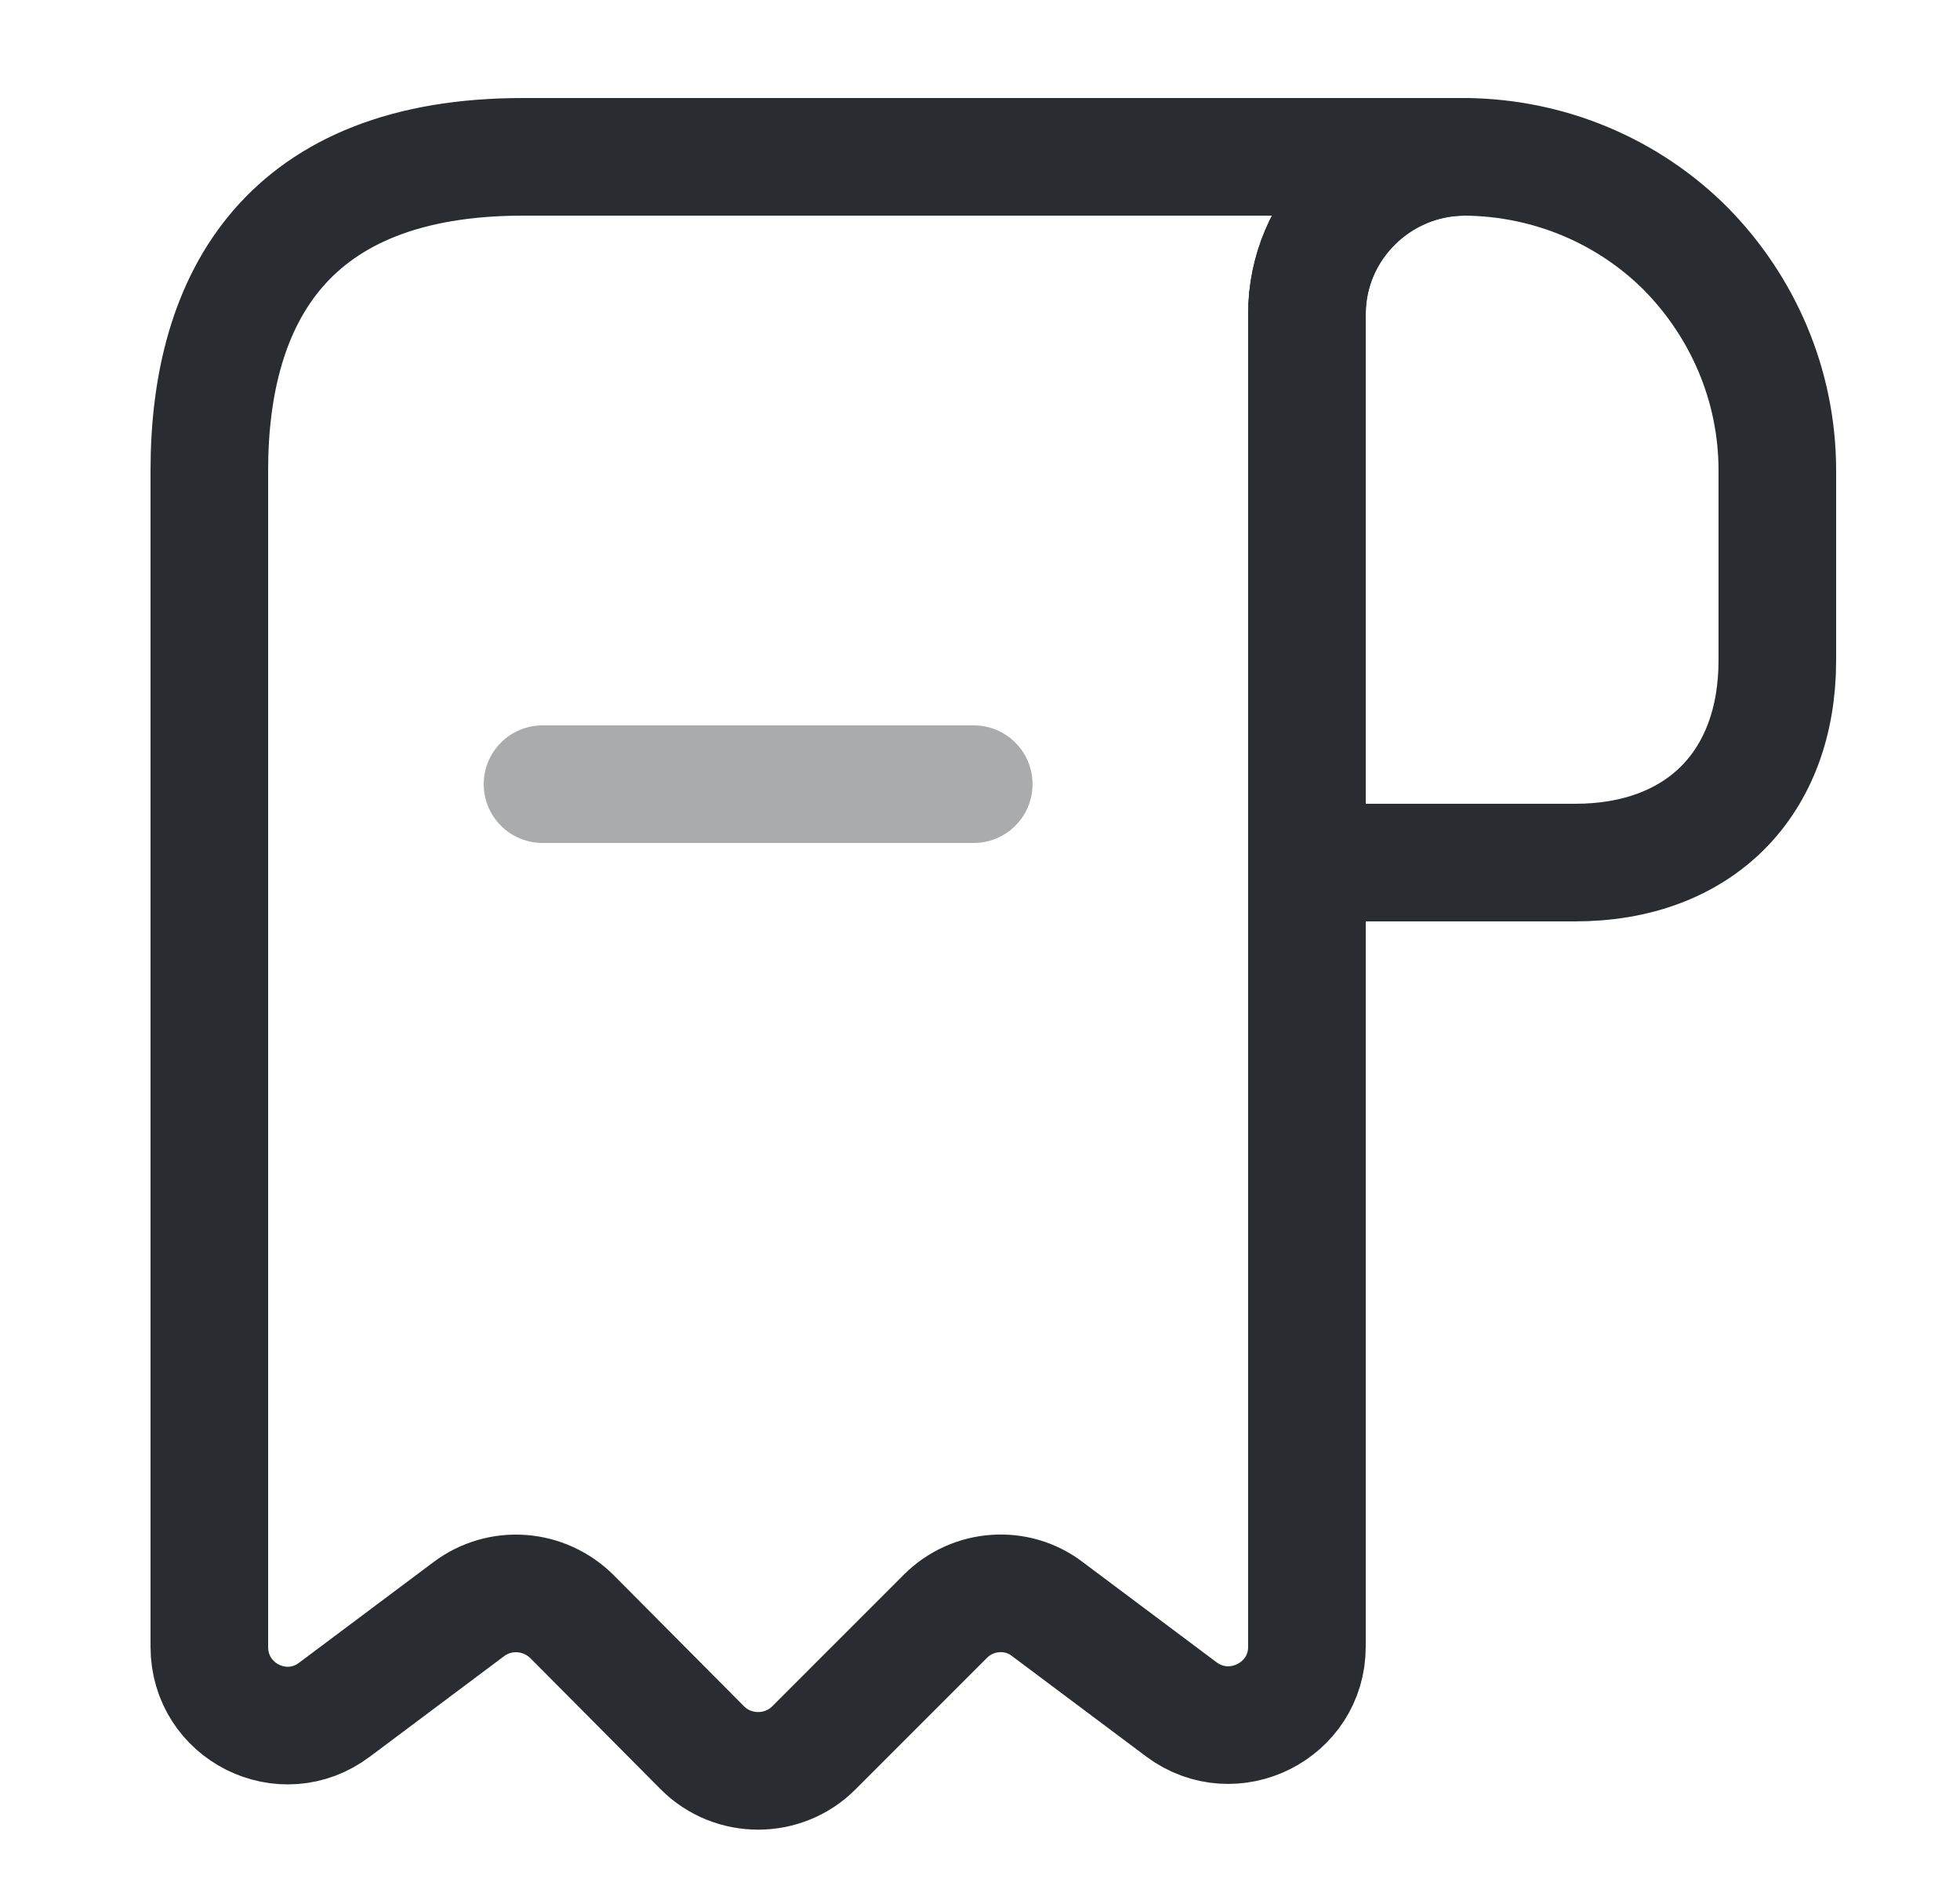 <svg width="25" height="24" viewBox="0 0 25 24" fill="none" xmlns="http://www.w3.org/2000/svg">
<path d="M22.67 6V8.42C22.67 10 21.67 11 20.09 11H16.67V4.01C16.67 2.9 17.58 2 18.69 2C19.78 2.01 20.78 2.45 21.5 3.17C22.22 3.9 22.67 4.9 22.67 6Z" stroke="#292D32" stroke-width="1.5" stroke-miterlimit="10" stroke-linecap="round" stroke-linejoin="round"/>
<path d="M2.67 7V21C2.67 21.83 3.61 22.3 4.27 21.8L5.98 20.52C6.38 20.22 6.94 20.26 7.3 20.62L8.96 22.29C9.35 22.68 9.99 22.68 10.38 22.29L12.06 20.61C12.41 20.26 12.97 20.22 13.36 20.52L15.07 21.8C15.73 22.29 16.67 21.82 16.67 21V4C16.67 2.9 17.57 2 18.67 2H7.67H6.67C3.67 2 2.67 3.79 2.67 6V7Z" stroke="#292D32" stroke-width="1.5" stroke-miterlimit="10" stroke-linecap="round" stroke-linejoin="round"/>
<path opacity="0.4" d="M6.92 10H12.42" stroke="#292D32" stroke-width="1.5" stroke-linecap="round" stroke-linejoin="round"/>
</svg>
